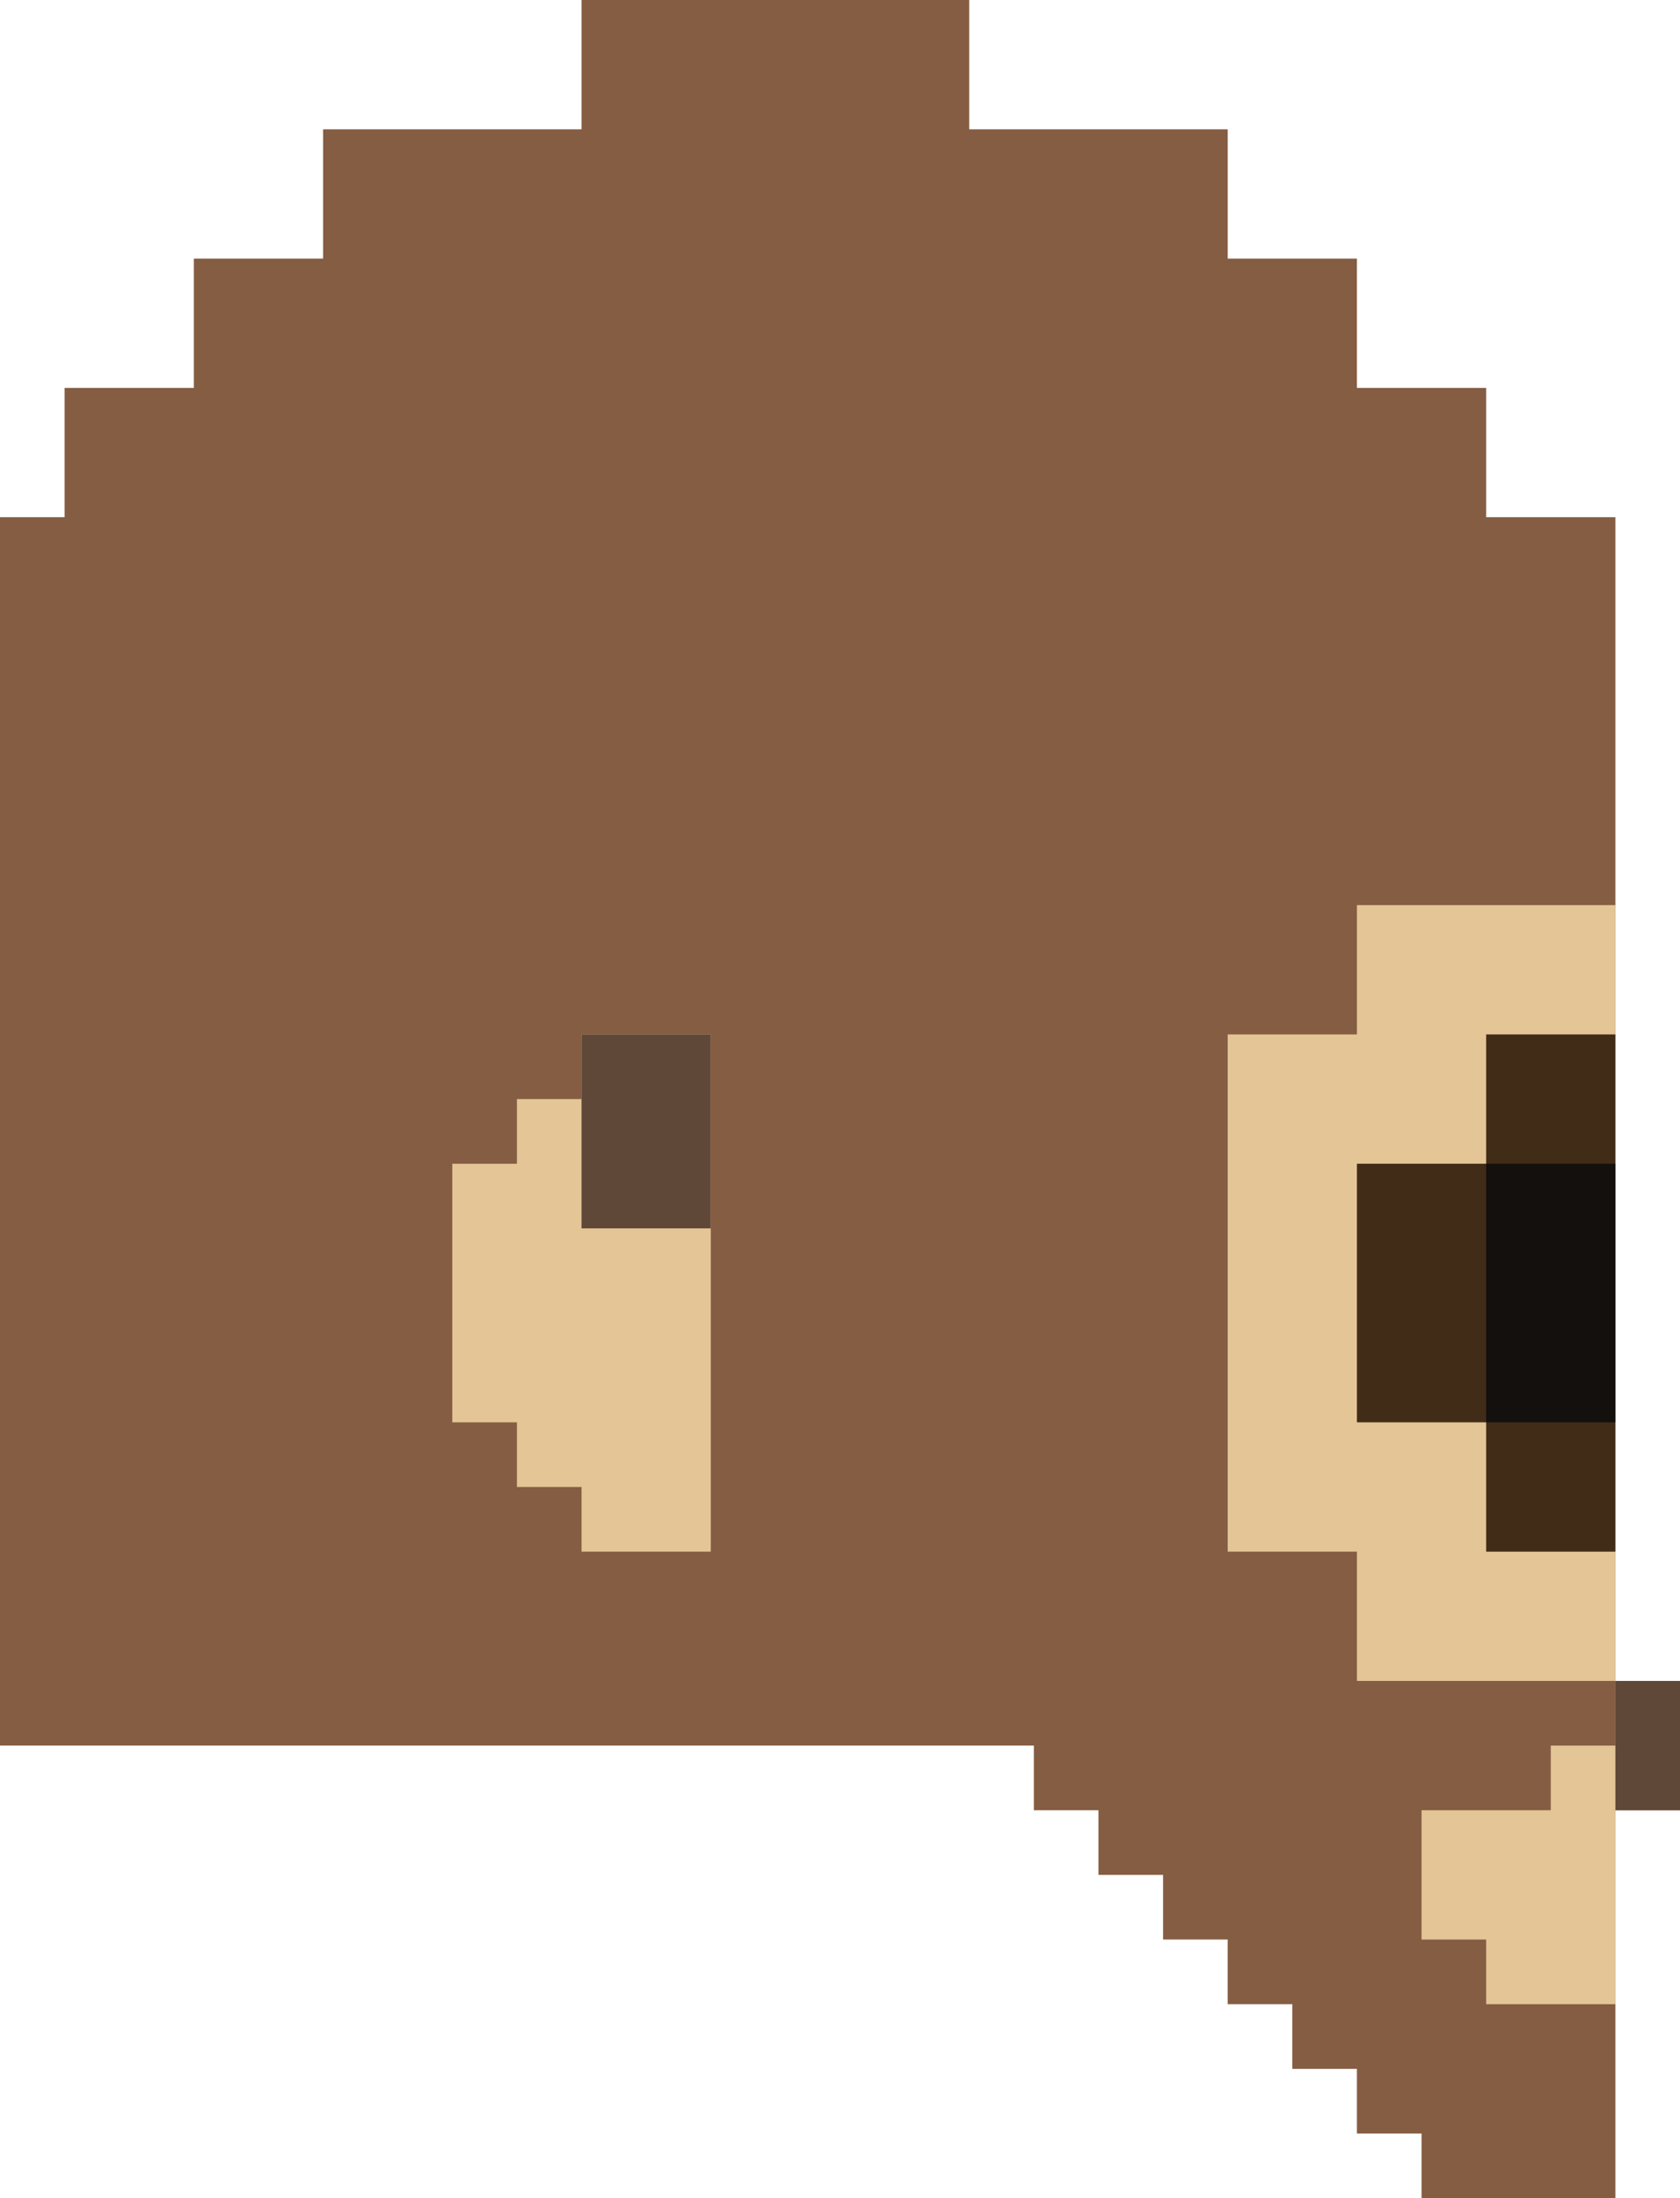 <svg xmlns="http://www.w3.org/2000/svg" viewBox="0 0 26 34"><path d="M25 26V8h-2V6h-2V4h-2V2h-4V0H9v2H5v2H3v2H1v2H0v19h16v1h1v1h1v1h1v1h1v1h1v1h1v1h3v-6h1v-2h-1z" fill="#855d43"/><g fill="#e4c596"><path d="M25 26v1h-1v1h-2v2h1v1h2v-3h1v-2h-1z"/><path d="M25 14h-4v2h-2v8h2v2h4V14zM9 16v1H8v1H7v4h1v1h1v1h2v-8H9z"/></g><path d="M23 16v2h-2v4h2v2h2v-8h-2z" fill="#412c18"/><path d="M25 26v2h1v-2h-1zM9 16v3h2v-3H9z" fill="#604838"/><path d="M23 18v4h2v-4h-2z" fill="#13100e"/></svg>